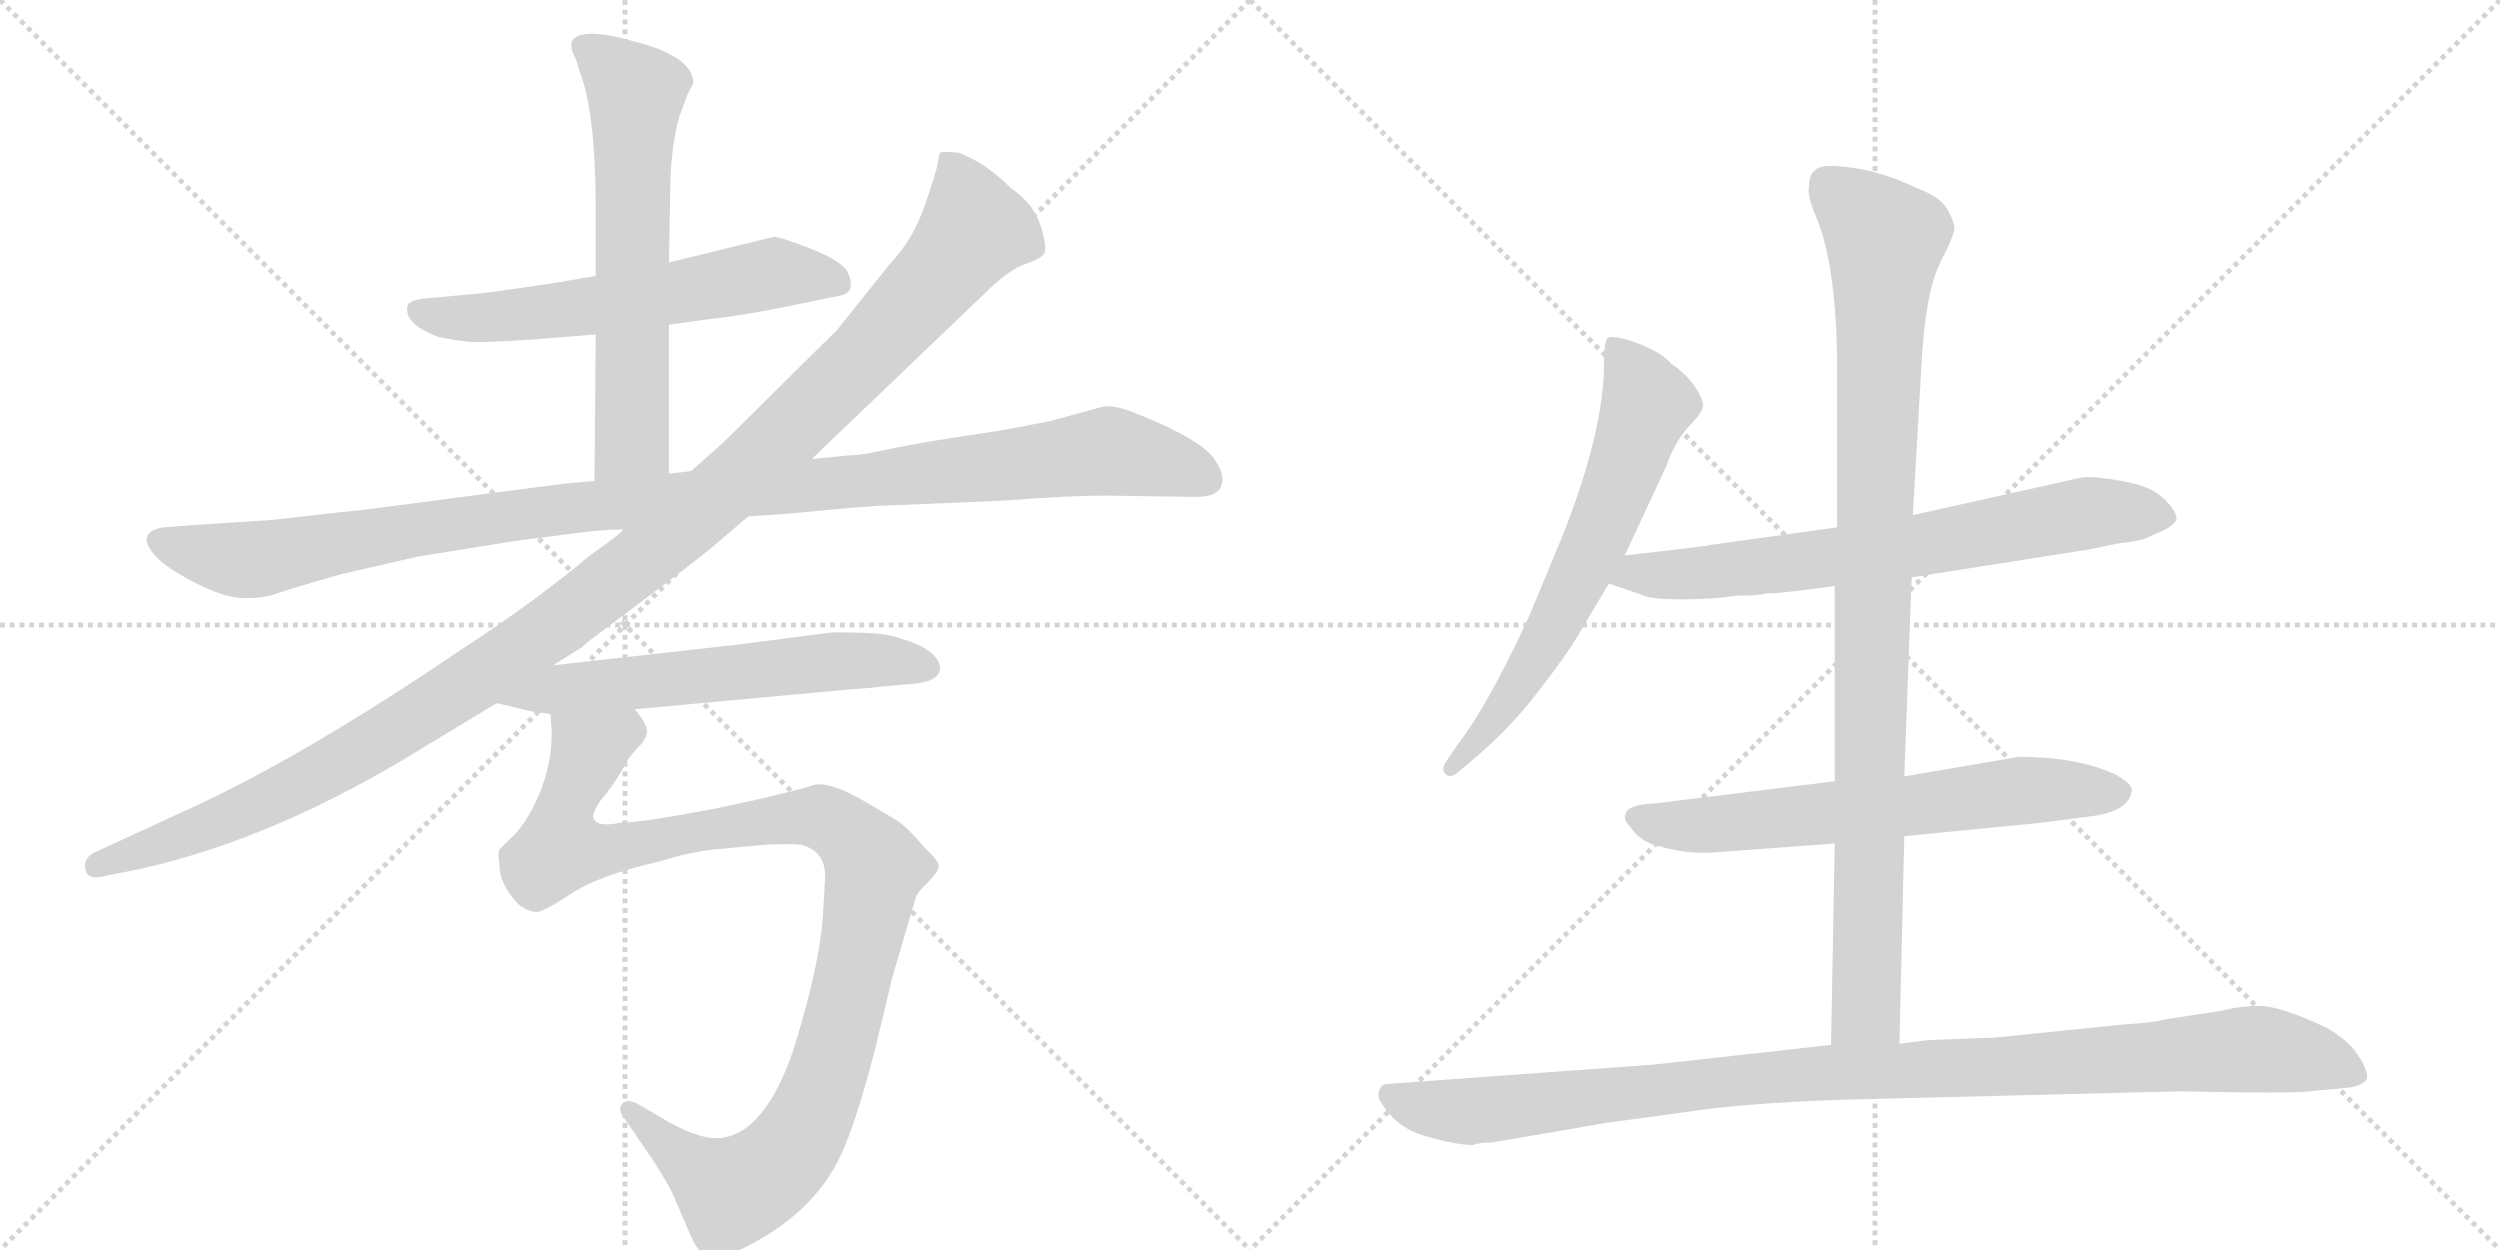 <svg version="1.1" viewBox="0 0 2048 1024" xmlns="http://www.w3.org/2000/svg">
  <g stroke="lightgray" stroke-dasharray="1,1" stroke-width="1" transform="scale(4, 4)">
    <line x1="0" y1="0" x2="256" y2="256"></line>
    <line x1="256" y1="0" x2="0" y2="256"></line>
    <line x1="128" y1="0" x2="128" y2="256"></line>
    <line x1="0" y1="128" x2="256" y2="128"></line>
    <line x1="256" y1="0" x2="512" y2="256"></line>
    <line x1="512" y1="0" x2="256" y2="256"></line>
    <line x1="384" y1="0" x2="384" y2="256"></line>
    <line x1="256" y1="128" x2="512" y2="128"></line>
  </g>
<g transform="scale(1, -1) translate(0, -850)">
   <style type="text/css">
    @keyframes keyframes0 {
      from {
       stroke: black;
       stroke-dashoffset: 606;
       stroke-width: 128;
       }
       66% {
       animation-timing-function: step-end;
       stroke: black;
       stroke-dashoffset: 0;
       stroke-width: 128;
       }
       to {
       stroke: black;
       stroke-width: 1024;
       }
       }
       #make-me-a-hanzi-animation-0 {
         animation: keyframes0 0.743s both;
         animation-delay: 0s;
         animation-timing-function: linear;
       }
    @keyframes keyframes1 {
      from {
       stroke: black;
       stroke-dashoffset: 635;
       stroke-width: 128;
       }
       67% {
       animation-timing-function: step-end;
       stroke: black;
       stroke-dashoffset: 0;
       stroke-width: 128;
       }
       to {
       stroke: black;
       stroke-width: 1024;
       }
       }
       #make-me-a-hanzi-animation-1 {
         animation: keyframes1 0.767s both;
         animation-delay: 0.743s;
         animation-timing-function: linear;
       }
    @keyframes keyframes2 {
      from {
       stroke: black;
       stroke-dashoffset: 1124;
       stroke-width: 128;
       }
       79% {
       animation-timing-function: step-end;
       stroke: black;
       stroke-dashoffset: 0;
       stroke-width: 128;
       }
       to {
       stroke: black;
       stroke-width: 1024;
       }
       }
       #make-me-a-hanzi-animation-2 {
         animation: keyframes2 1.165s both;
         animation-delay: 1.51s;
         animation-timing-function: linear;
       }
    @keyframes keyframes3 {
      from {
       stroke: black;
       stroke-dashoffset: 1214;
       stroke-width: 128;
       }
       80% {
       animation-timing-function: step-end;
       stroke: black;
       stroke-dashoffset: 0;
       stroke-width: 128;
       }
       to {
       stroke: black;
       stroke-width: 1024;
       }
       }
       #make-me-a-hanzi-animation-3 {
         animation: keyframes3 1.238s both;
         animation-delay: 2.675s;
         animation-timing-function: linear;
       }
    @keyframes keyframes4 {
      from {
       stroke: black;
       stroke-dashoffset: 605;
       stroke-width: 128;
       }
       66% {
       animation-timing-function: step-end;
       stroke: black;
       stroke-dashoffset: 0;
       stroke-width: 128;
       }
       to {
       stroke: black;
       stroke-width: 1024;
       }
       }
       #make-me-a-hanzi-animation-4 {
         animation: keyframes4 0.742s both;
         animation-delay: 3.913s;
         animation-timing-function: linear;
       }
    @keyframes keyframes5 {
      from {
       stroke: black;
       stroke-dashoffset: 1066;
       stroke-width: 128;
       }
       78% {
       animation-timing-function: step-end;
       stroke: black;
       stroke-dashoffset: 0;
       stroke-width: 128;
       }
       to {
       stroke: black;
       stroke-width: 1024;
       }
       }
       #make-me-a-hanzi-animation-5 {
         animation: keyframes5 1.118s both;
         animation-delay: 4.655s;
         animation-timing-function: linear;
       }
    @keyframes keyframes6 {
      from {
       stroke: black;
       stroke-dashoffset: 654;
       stroke-width: 128;
       }
       68% {
       animation-timing-function: step-end;
       stroke: black;
       stroke-dashoffset: 0;
       stroke-width: 128;
       }
       to {
       stroke: black;
       stroke-width: 1024;
       }
       }
       #make-me-a-hanzi-animation-6 {
         animation: keyframes6 0.782s both;
         animation-delay: 5.772s;
         animation-timing-function: linear;
       }
    @keyframes keyframes7 {
      from {
       stroke: black;
       stroke-dashoffset: 709;
       stroke-width: 128;
       }
       70% {
       animation-timing-function: step-end;
       stroke: black;
       stroke-dashoffset: 0;
       stroke-width: 128;
       }
       to {
       stroke: black;
       stroke-width: 1024;
       }
       }
       #make-me-a-hanzi-animation-7 {
         animation: keyframes7 0.827s both;
         animation-delay: 6.555s;
         animation-timing-function: linear;
       }
    @keyframes keyframes8 {
      from {
       stroke: black;
       stroke-dashoffset: 652;
       stroke-width: 128;
       }
       68% {
       animation-timing-function: step-end;
       stroke: black;
       stroke-dashoffset: 0;
       stroke-width: 128;
       }
       to {
       stroke: black;
       stroke-width: 1024;
       }
       }
       #make-me-a-hanzi-animation-8 {
         animation: keyframes8 0.781s both;
         animation-delay: 7.382s;
         animation-timing-function: linear;
       }
    @keyframes keyframes9 {
      from {
       stroke: black;
       stroke-dashoffset: 983;
       stroke-width: 128;
       }
       76% {
       animation-timing-function: step-end;
       stroke: black;
       stroke-dashoffset: 0;
       stroke-width: 128;
       }
       to {
       stroke: black;
       stroke-width: 1024;
       }
       }
       #make-me-a-hanzi-animation-9 {
         animation: keyframes9 1.05s both;
         animation-delay: 8.162s;
         animation-timing-function: linear;
       }
    @keyframes keyframes10 {
      from {
       stroke: black;
       stroke-dashoffset: 1057;
       stroke-width: 128;
       }
       77% {
       animation-timing-function: step-end;
       stroke: black;
       stroke-dashoffset: 0;
       stroke-width: 128;
       }
       to {
       stroke: black;
       stroke-width: 1024;
       }
       }
       #make-me-a-hanzi-animation-10 {
         animation: keyframes10 1.11s both;
         animation-delay: 9.212s;
         animation-timing-function: linear;
       }
</style>
<path d="M 548 584 L 584 589 Q 606 591 650 600 L 689 608 Q 702 611 694 628 Q 688 637 663.5 646.5 Q 639 656 634 656 L 548 635 L 488 624 L 453 618 Q 393 609 386 609 L 354 606 Q 336 605 334 600 Q 330 585 359 574 Q 374 571 384.5 570 Q 395 569 438 572 L 488 576 L 548 584 Z" fill="lightgray"></path> 
<path d="M 548 462 L 548 584 L 548 635 L 549 691 Q 549 729 557 756 L 563 772 L 568 782 Q 568 793 555 802 Q 542 810 527 814 Q 477 829 469 817 Q 466 812 472 801 L 475 791 Q 488 757 488 679 L 488 624 L 488 576 L 487 456 C 487 426 548 432 548 462 Z" fill="lightgray"></path> 
<path d="M 222 424 L 160 420 L 134 418 Q 111 414 126 396 Q 134 386 159 373 Q 184 360 200.5 360 Q 217 360 226 363.5 Q 235 367 281 380 Q 338 393 342 394 L 423 407 Q 477 414 486 415 L 500 416 Q 510 416 512 417 L 613 427 L 644 429 Q 714 436 730 436 L 824 440 Q 875 444 905 444 L 975 443 Q 996 442 1000 451 Q 1004 460 996 472 Q 987 489 929 512 Q 914 518 904 517 L 860 505 L 818 497 Q 817 497 781.5 491.5 Q 746 486 728 482 L 713 479 Q 703 477 696 477 L 665 474 L 566 464 L 548 462 L 487 456 L 464 454 L 295 432 Q 292 432 222 424 Z" fill="lightgray"></path> 
<path d="M 512 417 L 504 410 L 482 394 Q 438 357 378 318 Q 247 229 152 186 L 76 151 Q 68 146 70 137.5 Q 72 129 84 132 L 114 138 Q 227 163 349 239 L 407 274 L 453 305 L 477 320 Q 480 323 484 326 L 504 341 Q 580 398 586 404 L 613 427 L 665 474 L 805 608 Q 826 629 839.5 633.5 Q 853 638 855.5 642.5 Q 858 647 852.5 665 Q 847 683 828 696 Q 807 717 785 725 Q 772 726 770 725 Q 769 722 768 715.5 Q 767 709 757.5 681.5 Q 748 654 730 635 L 686 580 L 592 487 L 566 464 L 512 417 Z" fill="lightgray"></path> 
<path d="M 407 274 L 428 269 Q 429 268 451 265 L 520 269 L 694 285 Q 709 286 727 288 L 750 290 Q 768 292 770 301 Q 771 312 754 321 Q 733 330 718 331 Q 703 332 682 332 L 605 322 L 453 305 C 423 302 378 281 407 274 Z" fill="lightgray"></path> 
<path d="M 451 265 L 452 250 Q 452 212 430 177 Q 423 167 418 163 L 409 154 Q 408 150 409 143 Q 409 125 425 109 Q 433 103 439 103 Q 444 102 468 118 Q 491 133 539 144 Q 565 152 584 154 L 627 158 Q 644 159 656 158 Q 676 153 676 132 L 674 98 Q 671 58 650 -10 Q 627 -77 592 -82 Q 573 -85 539 -64 L 522 -54 Q 514 -50 510 -54 Q 506 -58 510 -64 L 536 -102 Q 548 -121 551 -128 L 564 -158 Q 572 -178 581 -180 Q 588 -183 612 -171 Q 667 -143 689 -96 Q 701 -70 716 -13 Q 730 44 730 46 L 750 114 Q 751 119 760 127 Q 768 135 769 140 Q 770 144 757 156 Q 743 173 733 179 L 704 196 Q 678 210 667 207 Q 655 203 620 195 L 588 188 Q 525 176 508 176 Q 489 172 486 180 Q 485 183 491 193 Q 502 206 509 218 Q 515 230 523 238 Q 530 245 530 251 Q 530 257 520 269 C 510 297 451 295 451 265 Z" fill="lightgray"></path> 
<path d="M 1331 395 L 1365 468 Q 1371 486 1382 499 Q 1394 511 1395 517 Q 1396 522 1388 534 Q 1380 545 1369 552 Q 1362 561 1341 569 Q 1321 576 1317 573 Q 1314 570 1314 552 Q 1314 497 1280 411 L 1253 346 Q 1219 272 1194 240 L 1186 228 Q 1180 220 1184 216 Q 1188 212 1194 217 L 1207 228 Q 1238 254 1262 286 Q 1286 317 1296 335 L 1318 372 L 1331 395 Z" fill="lightgray"></path> 
<path d="M 1566 377 L 1712 400 L 1736 405 Q 1757 407 1764 412 Q 1783 419 1783 426 Q 1782 433 1771 443 Q 1761 452 1738 456 Q 1715 460 1706 459 L 1567 428 L 1505 418 L 1404 404 Q 1394 402 1331 395 C 1301 392 1290 382 1318 372 L 1344 363 Q 1355 357 1406 360 L 1423 362 Q 1441 362 1447 364 Q 1453 363 1503 370 L 1566 377 Z" fill="lightgray"></path> 
<path d="M 1560 165 L 1672 176 L 1718 182 Q 1744 187 1746 201 Q 1749 207 1732 216 Q 1701 230 1654 230 L 1560 214 L 1503 210 L 1357 192 Q 1334 191 1332 184 Q 1329 179 1336 172 Q 1342 163 1352 159 Q 1382 149 1408 152 L 1503 159 L 1560 165 Z" fill="lightgray"></path> 
<path d="M 1556 -5 L 1560 165 L 1560 214 L 1566 377 L 1567 428 L 1574 550 Q 1577 609 1589 634 Q 1602 659 1601 664 Q 1601 668 1595 679 Q 1589 689 1570 696 Q 1535 713 1501 714 Q 1482 715 1482 698 Q 1480 690 1488 672 Q 1505 630 1505 546 L 1505 418 L 1503 370 L 1503 210 L 1503 159 L 1500 -6 C 1499 -36 1555 -35 1556 -5 Z" fill="lightgray"></path> 
<path d="M 1222 -86 L 1315 -70 L 1381 -61 Q 1426 -54 1505 -51 L 1786 -44 Q 1877 -46 1892 -44 L 1924 -41 Q 1936 -39 1939 -34 Q 1940 -27 1932 -15 Q 1925 -3 1906 8 Q 1868 26 1851 26 Q 1835 26 1820 22 L 1774 15 Q 1763 12 1742 11 L 1634 0 L 1580 -2 L 1556 -5 L 1500 -6 L 1356 -22 L 1136 -38 Q 1132 -38 1130 -43 Q 1128 -49 1132 -54 Q 1145 -75 1169 -81 Q 1193 -88 1207 -88 Q 1211 -86 1222 -86 Z" fill="lightgray"></path> 
      <clipPath id="make-me-a-hanzi-clip-0">
      <path d="M 548 584 L 584 589 Q 606 591 650 600 L 689 608 Q 702 611 694 628 Q 688 637 663.5 646.5 Q 639 656 634 656 L 548 635 L 488 624 L 453 618 Q 393 609 386 609 L 354 606 Q 336 605 334 600 Q 330 585 359 574 Q 374 571 384.5 570 Q 395 569 438 572 L 488 576 L 548 584 Z" fill="lightgray"></path>
      </clipPath>
      <path clip-path="url(#make-me-a-hanzi-clip-0)" d="M 341 596 L 369 589 L 455 595 L 645 627 L 686 619 " fill="none" id="make-me-a-hanzi-animation-0" stroke-dasharray="478 956" stroke-linecap="round"></path>

      <clipPath id="make-me-a-hanzi-clip-1">
      <path d="M 548 462 L 548 584 L 548 635 L 549 691 Q 549 729 557 756 L 563 772 L 568 782 Q 568 793 555 802 Q 542 810 527 814 Q 477 829 469 817 Q 466 812 472 801 L 475 791 Q 488 757 488 679 L 488 624 L 488 576 L 487 456 C 487 426 548 432 548 462 Z" fill="lightgray"></path>
      </clipPath>
      <path clip-path="url(#make-me-a-hanzi-clip-1)" d="M 476 813 L 521 773 L 518 490 L 494 463 " fill="none" id="make-me-a-hanzi-animation-1" stroke-dasharray="507 1014" stroke-linecap="round"></path>

      <clipPath id="make-me-a-hanzi-clip-2">
      <path d="M 222 424 L 160 420 L 134 418 Q 111 414 126 396 Q 134 386 159 373 Q 184 360 200.5 360 Q 217 360 226 363.5 Q 235 367 281 380 Q 338 393 342 394 L 423 407 Q 477 414 486 415 L 500 416 Q 510 416 512 417 L 613 427 L 644 429 Q 714 436 730 436 L 824 440 Q 875 444 905 444 L 975 443 Q 996 442 1000 451 Q 1004 460 996 472 Q 987 489 929 512 Q 914 518 904 517 L 860 505 L 818 497 Q 817 497 781.5 491.5 Q 746 486 728 482 L 713 479 Q 703 477 696 477 L 665 474 L 566 464 L 548 462 L 487 456 L 464 454 L 295 432 Q 292 432 222 424 Z" fill="lightgray"></path>
      </clipPath>
      <path clip-path="url(#make-me-a-hanzi-clip-2)" d="M 132 406 L 206 391 L 459 433 L 906 481 L 962 469 L 989 457 " fill="none" id="make-me-a-hanzi-animation-2" stroke-dasharray="996 1992" stroke-linecap="round"></path>

      <clipPath id="make-me-a-hanzi-clip-3">
      <path d="M 512 417 L 504 410 L 482 394 Q 438 357 378 318 Q 247 229 152 186 L 76 151 Q 68 146 70 137.5 Q 72 129 84 132 L 114 138 Q 227 163 349 239 L 407 274 L 453 305 L 477 320 Q 480 323 484 326 L 504 341 Q 580 398 586 404 L 613 427 L 665 474 L 805 608 Q 826 629 839.5 633.5 Q 853 638 855.5 642.5 Q 858 647 852.5 665 Q 847 683 828 696 Q 807 717 785 725 Q 772 726 770 725 Q 769 722 768 715.5 Q 767 709 757.5 681.5 Q 748 654 730 635 L 686 580 L 592 487 L 566 464 L 512 417 Z" fill="lightgray"></path>
      </clipPath>
      <path clip-path="url(#make-me-a-hanzi-clip-3)" d="M 778 718 L 796 672 L 796 659 L 785 643 L 703 553 L 562 421 L 457 339 L 314 246 L 186 179 L 80 141 " fill="none" id="make-me-a-hanzi-animation-3" stroke-dasharray="1086 2172" stroke-linecap="round"></path>

      <clipPath id="make-me-a-hanzi-clip-4">
      <path d="M 407 274 L 428 269 Q 429 268 451 265 L 520 269 L 694 285 Q 709 286 727 288 L 750 290 Q 768 292 770 301 Q 771 312 754 321 Q 733 330 718 331 Q 703 332 682 332 L 605 322 L 453 305 C 423 302 378 281 407 274 Z" fill="lightgray"></path>
      </clipPath>
      <path clip-path="url(#make-me-a-hanzi-clip-4)" d="M 413 277 L 463 287 L 688 309 L 760 303 " fill="none" id="make-me-a-hanzi-animation-4" stroke-dasharray="477 954" stroke-linecap="round"></path>

      <clipPath id="make-me-a-hanzi-clip-5">
      <path d="M 451 265 L 452 250 Q 452 212 430 177 Q 423 167 418 163 L 409 154 Q 408 150 409 143 Q 409 125 425 109 Q 433 103 439 103 Q 444 102 468 118 Q 491 133 539 144 Q 565 152 584 154 L 627 158 Q 644 159 656 158 Q 676 153 676 132 L 674 98 Q 671 58 650 -10 Q 627 -77 592 -82 Q 573 -85 539 -64 L 522 -54 Q 514 -50 510 -54 Q 506 -58 510 -64 L 536 -102 Q 548 -121 551 -128 L 564 -158 Q 572 -178 581 -180 Q 588 -183 612 -171 Q 667 -143 689 -96 Q 701 -70 716 -13 Q 730 44 730 46 L 750 114 Q 751 119 760 127 Q 768 135 769 140 Q 770 144 757 156 Q 743 173 733 179 L 704 196 Q 678 210 667 207 Q 655 203 620 195 L 588 188 Q 525 176 508 176 Q 489 172 486 180 Q 485 183 491 193 Q 502 206 509 218 Q 515 230 523 238 Q 530 245 530 251 Q 530 257 520 269 C 510 297 451 295 451 265 Z" fill="lightgray"></path>
      </clipPath>
      <path clip-path="url(#make-me-a-hanzi-clip-5)" d="M 514 257 L 482 235 L 463 189 L 459 155 L 490 152 L 581 172 L 668 181 L 685 175 L 717 139 L 683 -14 L 662 -69 L 639 -102 L 598 -126 L 516 -59 " fill="none" id="make-me-a-hanzi-animation-5" stroke-dasharray="938 1876" stroke-linecap="round"></path>

      <clipPath id="make-me-a-hanzi-clip-6">
      <path d="M 1331 395 L 1365 468 Q 1371 486 1382 499 Q 1394 511 1395 517 Q 1396 522 1388 534 Q 1380 545 1369 552 Q 1362 561 1341 569 Q 1321 576 1317 573 Q 1314 570 1314 552 Q 1314 497 1280 411 L 1253 346 Q 1219 272 1194 240 L 1186 228 Q 1180 220 1184 216 Q 1188 212 1194 217 L 1207 228 Q 1238 254 1262 286 Q 1286 317 1296 335 L 1318 372 L 1331 395 Z" fill="lightgray"></path>
      </clipPath>
      <path clip-path="url(#make-me-a-hanzi-clip-6)" d="M 1321 568 L 1343 536 L 1349 516 L 1325 450 L 1263 318 L 1218 252 L 1189 221 " fill="none" id="make-me-a-hanzi-animation-6" stroke-dasharray="526 1052" stroke-linecap="round"></path>

      <clipPath id="make-me-a-hanzi-clip-7">
      <path d="M 1566 377 L 1712 400 L 1736 405 Q 1757 407 1764 412 Q 1783 419 1783 426 Q 1782 433 1771 443 Q 1761 452 1738 456 Q 1715 460 1706 459 L 1567 428 L 1505 418 L 1404 404 Q 1394 402 1331 395 C 1301 392 1290 382 1318 372 L 1344 363 Q 1355 357 1406 360 L 1423 362 Q 1441 362 1447 364 Q 1453 363 1503 370 L 1566 377 Z" fill="lightgray"></path>
      </clipPath>
      <path clip-path="url(#make-me-a-hanzi-clip-7)" d="M 1326 375 L 1342 381 L 1394 379 L 1569 402 L 1710 430 L 1774 427 " fill="none" id="make-me-a-hanzi-animation-7" stroke-dasharray="581 1162" stroke-linecap="round"></path>

      <clipPath id="make-me-a-hanzi-clip-8">
      <path d="M 1560 165 L 1672 176 L 1718 182 Q 1744 187 1746 201 Q 1749 207 1732 216 Q 1701 230 1654 230 L 1560 214 L 1503 210 L 1357 192 Q 1334 191 1332 184 Q 1329 179 1336 172 Q 1342 163 1352 159 Q 1382 149 1408 152 L 1503 159 L 1560 165 Z" fill="lightgray"></path>
      </clipPath>
      <path clip-path="url(#make-me-a-hanzi-clip-8)" d="M 1341 180 L 1389 173 L 1662 203 L 1735 201 " fill="none" id="make-me-a-hanzi-animation-8" stroke-dasharray="524 1048" stroke-linecap="round"></path>

      <clipPath id="make-me-a-hanzi-clip-9">
      <path d="M 1556 -5 L 1560 165 L 1560 214 L 1566 377 L 1567 428 L 1574 550 Q 1577 609 1589 634 Q 1602 659 1601 664 Q 1601 668 1595 679 Q 1589 689 1570 696 Q 1535 713 1501 714 Q 1482 715 1482 698 Q 1480 690 1488 672 Q 1505 630 1505 546 L 1505 418 L 1503 370 L 1503 210 L 1503 159 L 1500 -6 C 1499 -36 1555 -35 1556 -5 Z" fill="lightgray"></path>
      </clipPath>
      <path clip-path="url(#make-me-a-hanzi-clip-9)" d="M 1497 699 L 1544 654 L 1529 23 L 1507 1 " fill="none" id="make-me-a-hanzi-animation-9" stroke-dasharray="855 1710" stroke-linecap="round"></path>

      <clipPath id="make-me-a-hanzi-clip-10">
      <path d="M 1222 -86 L 1315 -70 L 1381 -61 Q 1426 -54 1505 -51 L 1786 -44 Q 1877 -46 1892 -44 L 1924 -41 Q 1936 -39 1939 -34 Q 1940 -27 1932 -15 Q 1925 -3 1906 8 Q 1868 26 1851 26 Q 1835 26 1820 22 L 1774 15 Q 1763 12 1742 11 L 1634 0 L 1580 -2 L 1556 -5 L 1500 -6 L 1356 -22 L 1136 -38 Q 1132 -38 1130 -43 Q 1128 -49 1132 -54 Q 1145 -75 1169 -81 Q 1193 -88 1207 -88 Q 1211 -86 1222 -86 Z" fill="lightgray"></path>
      </clipPath>
      <path clip-path="url(#make-me-a-hanzi-clip-10)" d="M 1139 -47 L 1159 -56 L 1204 -61 L 1452 -32 L 1845 -9 L 1895 -17 L 1932 -31 " fill="none" id="make-me-a-hanzi-animation-10" stroke-dasharray="929 1858" stroke-linecap="round"></path>

</g>
</svg>
